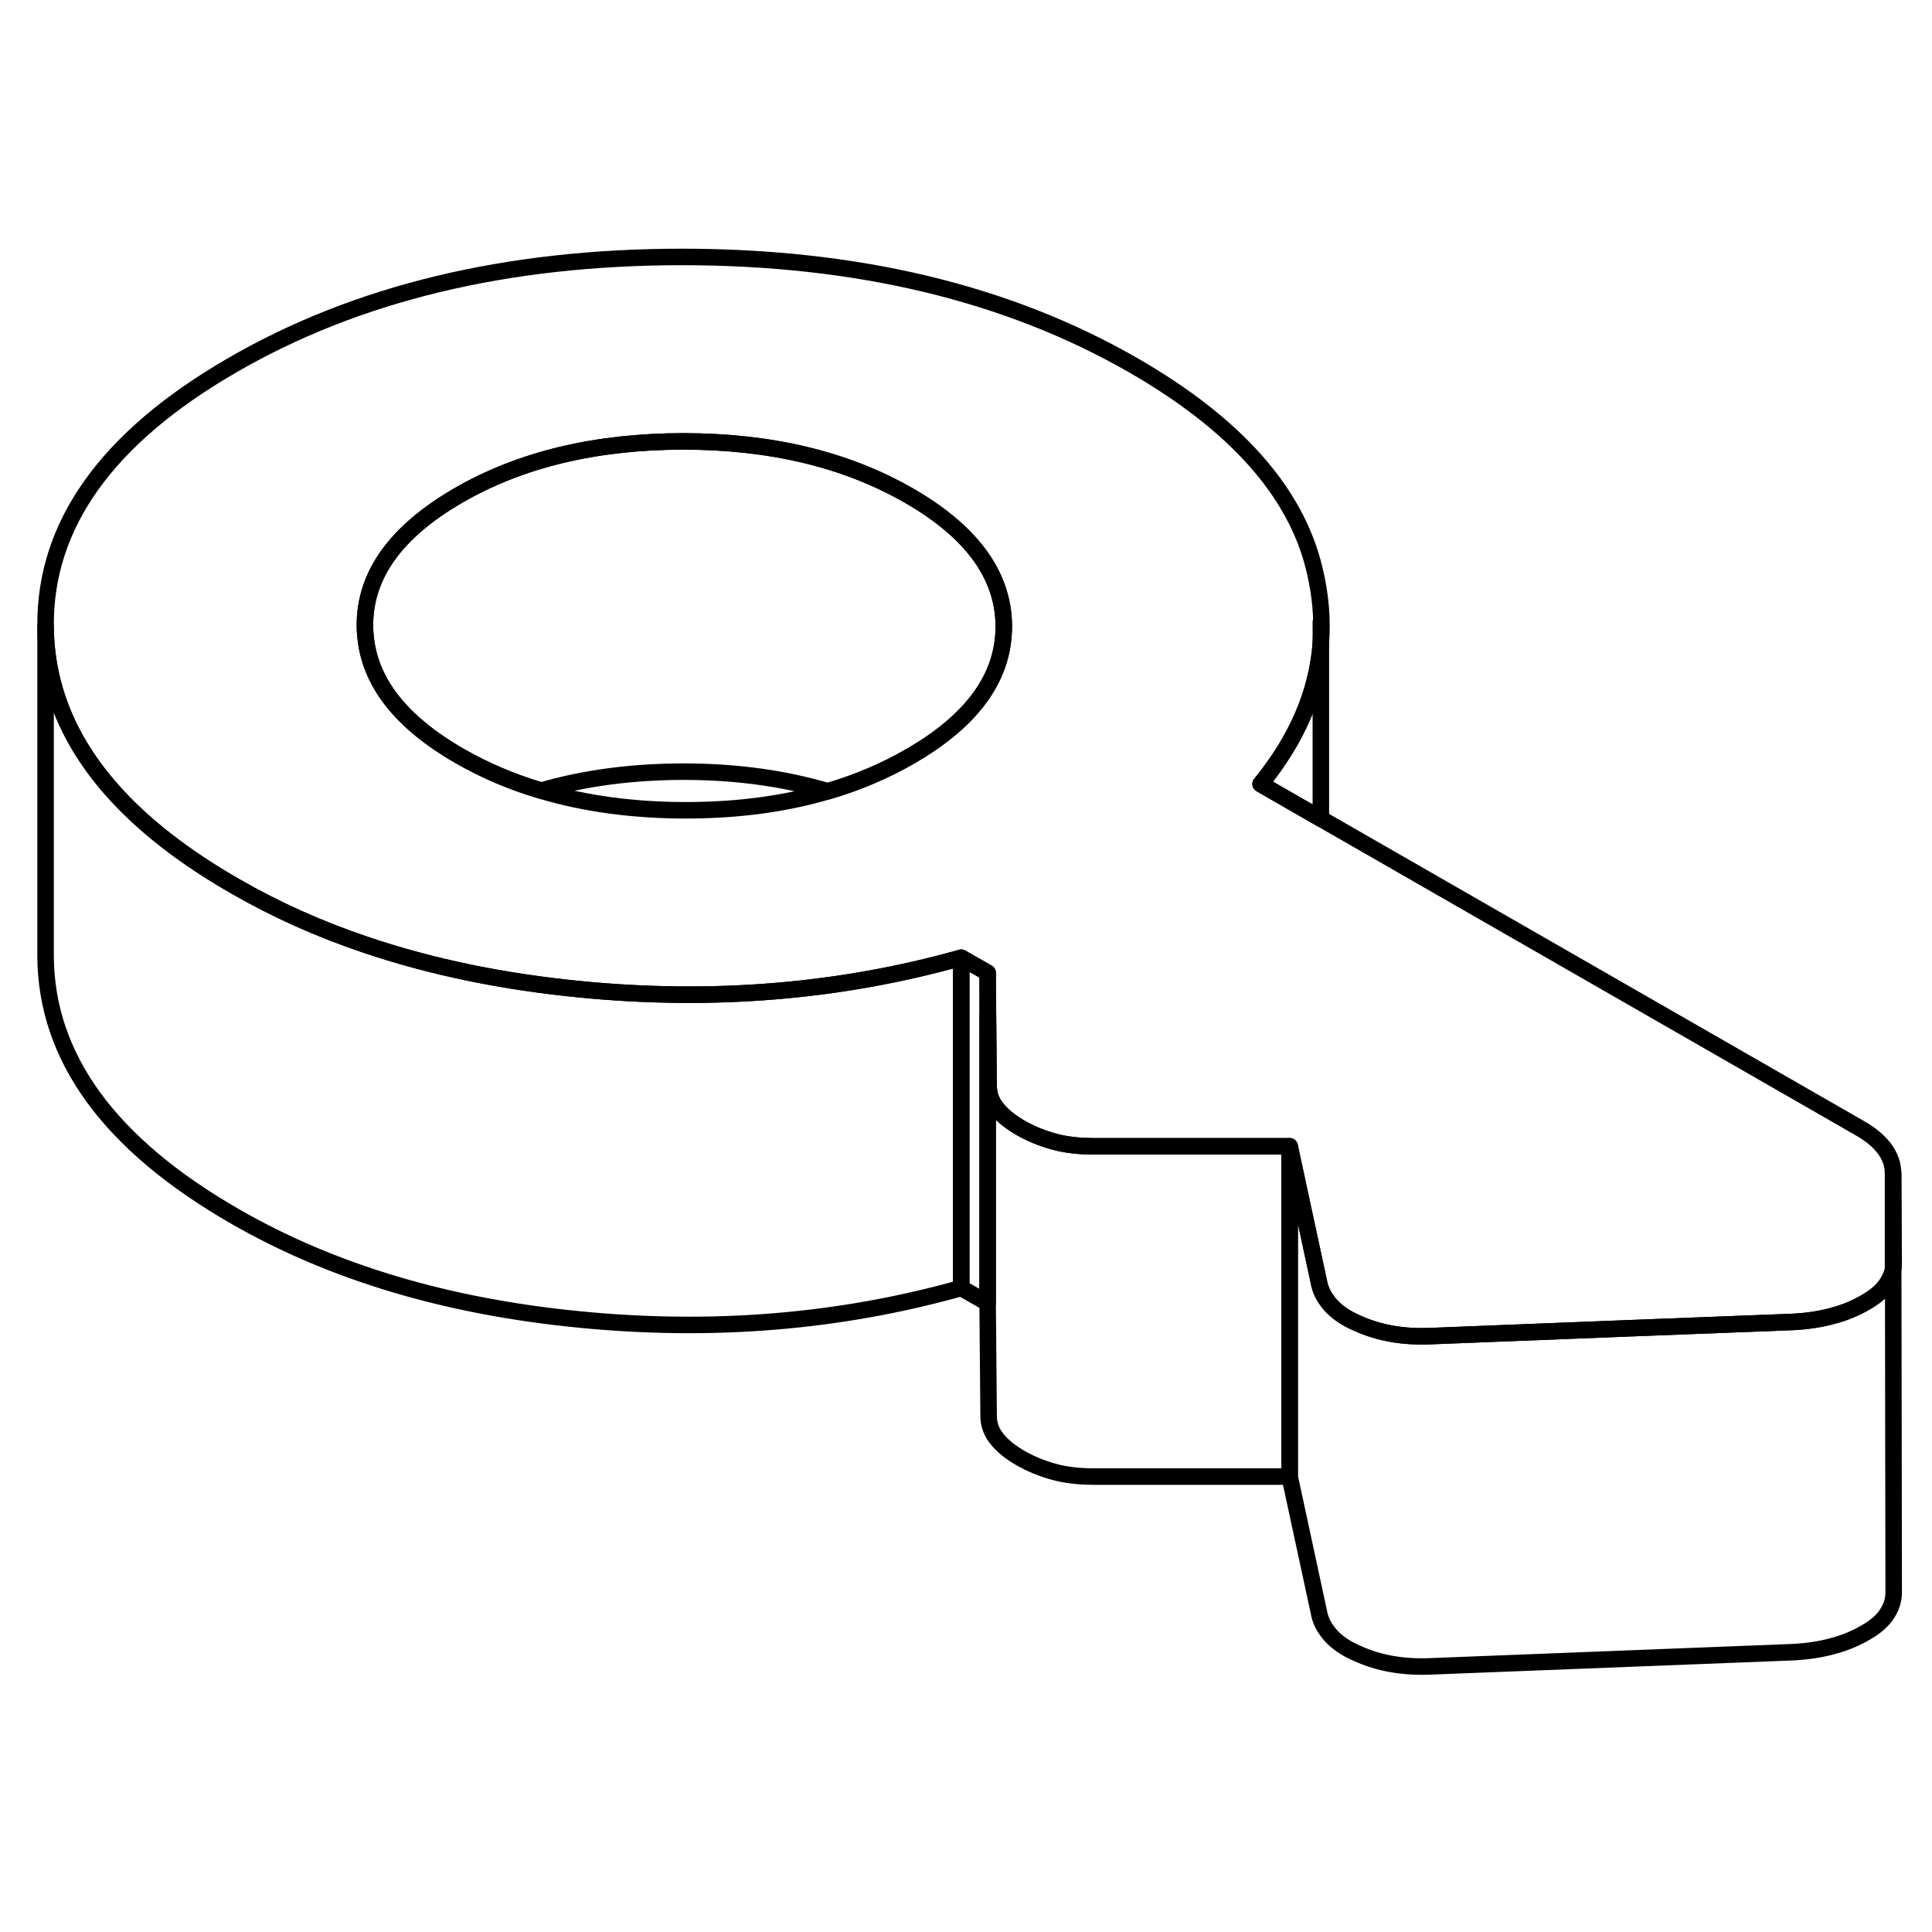 <svg width="48" height="48" viewBox="0 0 117 90" fill="none" xmlns="http://www.w3.org/2000/svg" stroke-width="1px"
     stroke-linecap="round" stroke-linejoin="round">
    <path d="M78.1 55.92V75.92H66.27C65.36 75.92 64.54 75.83 63.82 75.63C63.1 75.43 62.43 75.16 61.82 74.81C61.21 74.46 60.73 74.08 60.39 73.66C60.04 73.24 59.87 72.77 59.87 72.25L59.81 65.41V48.02C59.81 48.02 59.83 47.99 59.83 47.98L59.87 52.25C59.87 52.77 60.04 53.24 60.39 53.66C60.73 54.08 61.21 54.46 61.82 54.81C62.43 55.16 63.1 55.43 63.82 55.63C64.54 55.83 65.36 55.92 66.27 55.92H78.1Z" stroke="currentColor" stroke-linejoin="round"/>
    <path d="M114.64 57.54V63.33C114.67 63.22 114.68 63.1 114.68 62.98V62.93L114.64 57.54Z" stroke="currentColor" stroke-linejoin="round"/>
    <path d="M114.64 57.54C114.64 57.02 114.46 56.52 114.12 56.06C113.77 55.6 113.29 55.2 112.68 54.85L79.99 36.08L76.34 33.98C78.55 31.27 79.77 28.43 79.99 25.45C80.1 23.98 79.97 22.47 79.59 20.93C78.46 16.27 74.8 12.17 68.63 8.62C61.01 4.24 51.89 2.06 41.27 2.06C30.65 2.07 21.56 4.26 14.01 8.65C6.46 13.03 2.71 18.29 2.76 24.42C2.78 28.02 4.12 31.33 6.77 34.33C8.62 36.43 11.12 38.38 14.26 40.18C16.69 41.58 19.31 42.76 22.13 43.71C26.09 45.05 30.42 45.95 35.13 46.41C43.18 47.2 50.87 46.56 58.21 44.5L59.81 45.41L59.83 47.98L59.87 52.25C59.87 52.77 60.04 53.24 60.39 53.66C60.73 54.08 61.21 54.46 61.82 54.81C62.43 55.16 63.1 55.43 63.82 55.63C64.54 55.83 65.36 55.92 66.27 55.92H78.1L79.87 64.13C79.95 64.61 80.18 65.07 80.56 65.51C80.95 65.95 81.48 66.32 82.17 66.62C82.85 66.93 83.57 67.15 84.33 67.28C85.09 67.41 85.89 67.45 86.72 67.41L98.89 66.93L108.68 66.55C109.51 66.5 110.29 66.38 111.01 66.18C111.73 65.99 112.39 65.71 112.99 65.36C113.6 65.01 114.03 64.63 114.29 64.21C114.48 63.92 114.6 63.63 114.65 63.33V57.54H114.64ZM60.76 25.07C60.52 27.85 58.66 30.25 55.16 32.28C53.61 33.18 51.94 33.89 50.13 34.42C47.53 35.19 44.66 35.57 41.53 35.57C38.4 35.57 35.42 35.18 32.77 34.38C31.01 33.86 29.37 33.16 27.85 32.29C24.28 30.24 22.37 27.81 22.13 24.98C22.11 24.79 22.1 24.6 22.1 24.41C22.08 21.34 23.95 18.72 27.73 16.52C31.5 14.33 36.05 13.24 41.36 13.23C46.67 13.23 51.23 14.32 55.04 16.51C58.85 18.7 60.76 21.33 60.79 24.39C60.79 24.62 60.78 24.84 60.76 25.07Z" stroke="currentColor" stroke-linejoin="round"/>
    <path d="M60.79 24.39C60.79 24.62 60.78 24.84 60.76 25.07C60.52 27.85 58.66 30.25 55.16 32.28C53.61 33.18 51.94 33.89 50.13 34.42C47.48 33.63 44.56 33.23 41.36 33.23C38.23 33.24 35.37 33.62 32.77 34.38C31.01 33.86 29.37 33.16 27.85 32.29C24.28 30.24 22.37 27.81 22.13 24.98C22.11 24.79 22.1 24.6 22.1 24.41C22.08 21.34 23.95 18.72 27.73 16.52C31.5 14.33 36.05 13.24 41.36 13.23C46.67 13.23 51.23 14.32 55.04 16.51C58.85 18.7 60.76 21.33 60.79 24.39Z" stroke="currentColor" stroke-linejoin="round"/>
    <path d="M59.81 45.41V65.41L58.21 64.5V44.5L59.81 45.41Z" stroke="currentColor" stroke-linejoin="round"/>
    <path d="M58.21 44.5V64.5C50.87 66.56 43.18 67.2 35.13 66.41C27.08 65.63 20.12 63.55 14.26 60.18C6.64 55.81 2.8 50.55 2.76 44.42V24.42C2.78 28.02 4.12 31.33 6.77 34.33C8.62 36.43 11.12 38.38 14.26 40.18C16.69 41.58 19.31 42.76 22.13 43.71C26.09 45.05 30.42 45.95 35.13 46.41C43.18 47.2 50.87 46.56 58.21 44.5Z" stroke="currentColor" stroke-linejoin="round"/>
    <path d="M79.99 25.45V36.08L76.34 33.98C78.55 31.27 79.77 28.43 79.99 25.45Z" stroke="currentColor" stroke-linejoin="round"/>
    <path d="M79.99 25.45V24.17" stroke="currentColor" stroke-linejoin="round"/>
    <path d="M114.68 82.93C114.68 83.37 114.56 83.79 114.29 84.21C114.03 84.63 113.6 85.01 112.99 85.36C112.39 85.71 111.73 85.99 111.01 86.18C110.29 86.38 109.51 86.5 108.68 86.55L86.72 87.41C85.89 87.45 85.09 87.41 84.33 87.28C83.57 87.15 82.85 86.93 82.17 86.62C81.48 86.32 80.95 85.95 80.56 85.51C80.18 85.07 79.95 84.61 79.87 84.13L78.1 75.92V55.92L79.87 64.13C79.95 64.61 80.18 65.07 80.56 65.51C80.95 65.95 81.48 66.32 82.17 66.62C82.85 66.93 83.57 67.15 84.33 67.28C85.09 67.41 85.89 67.45 86.72 67.41L98.89 66.93L108.68 66.55C109.51 66.5 110.29 66.38 111.01 66.18C111.73 65.99 112.39 65.71 112.99 65.36C113.6 65.01 114.03 64.63 114.29 64.21C114.48 63.92 114.6 63.63 114.65 63.33L114.68 82.93Z" stroke="currentColor" stroke-linejoin="round"/>
</svg>